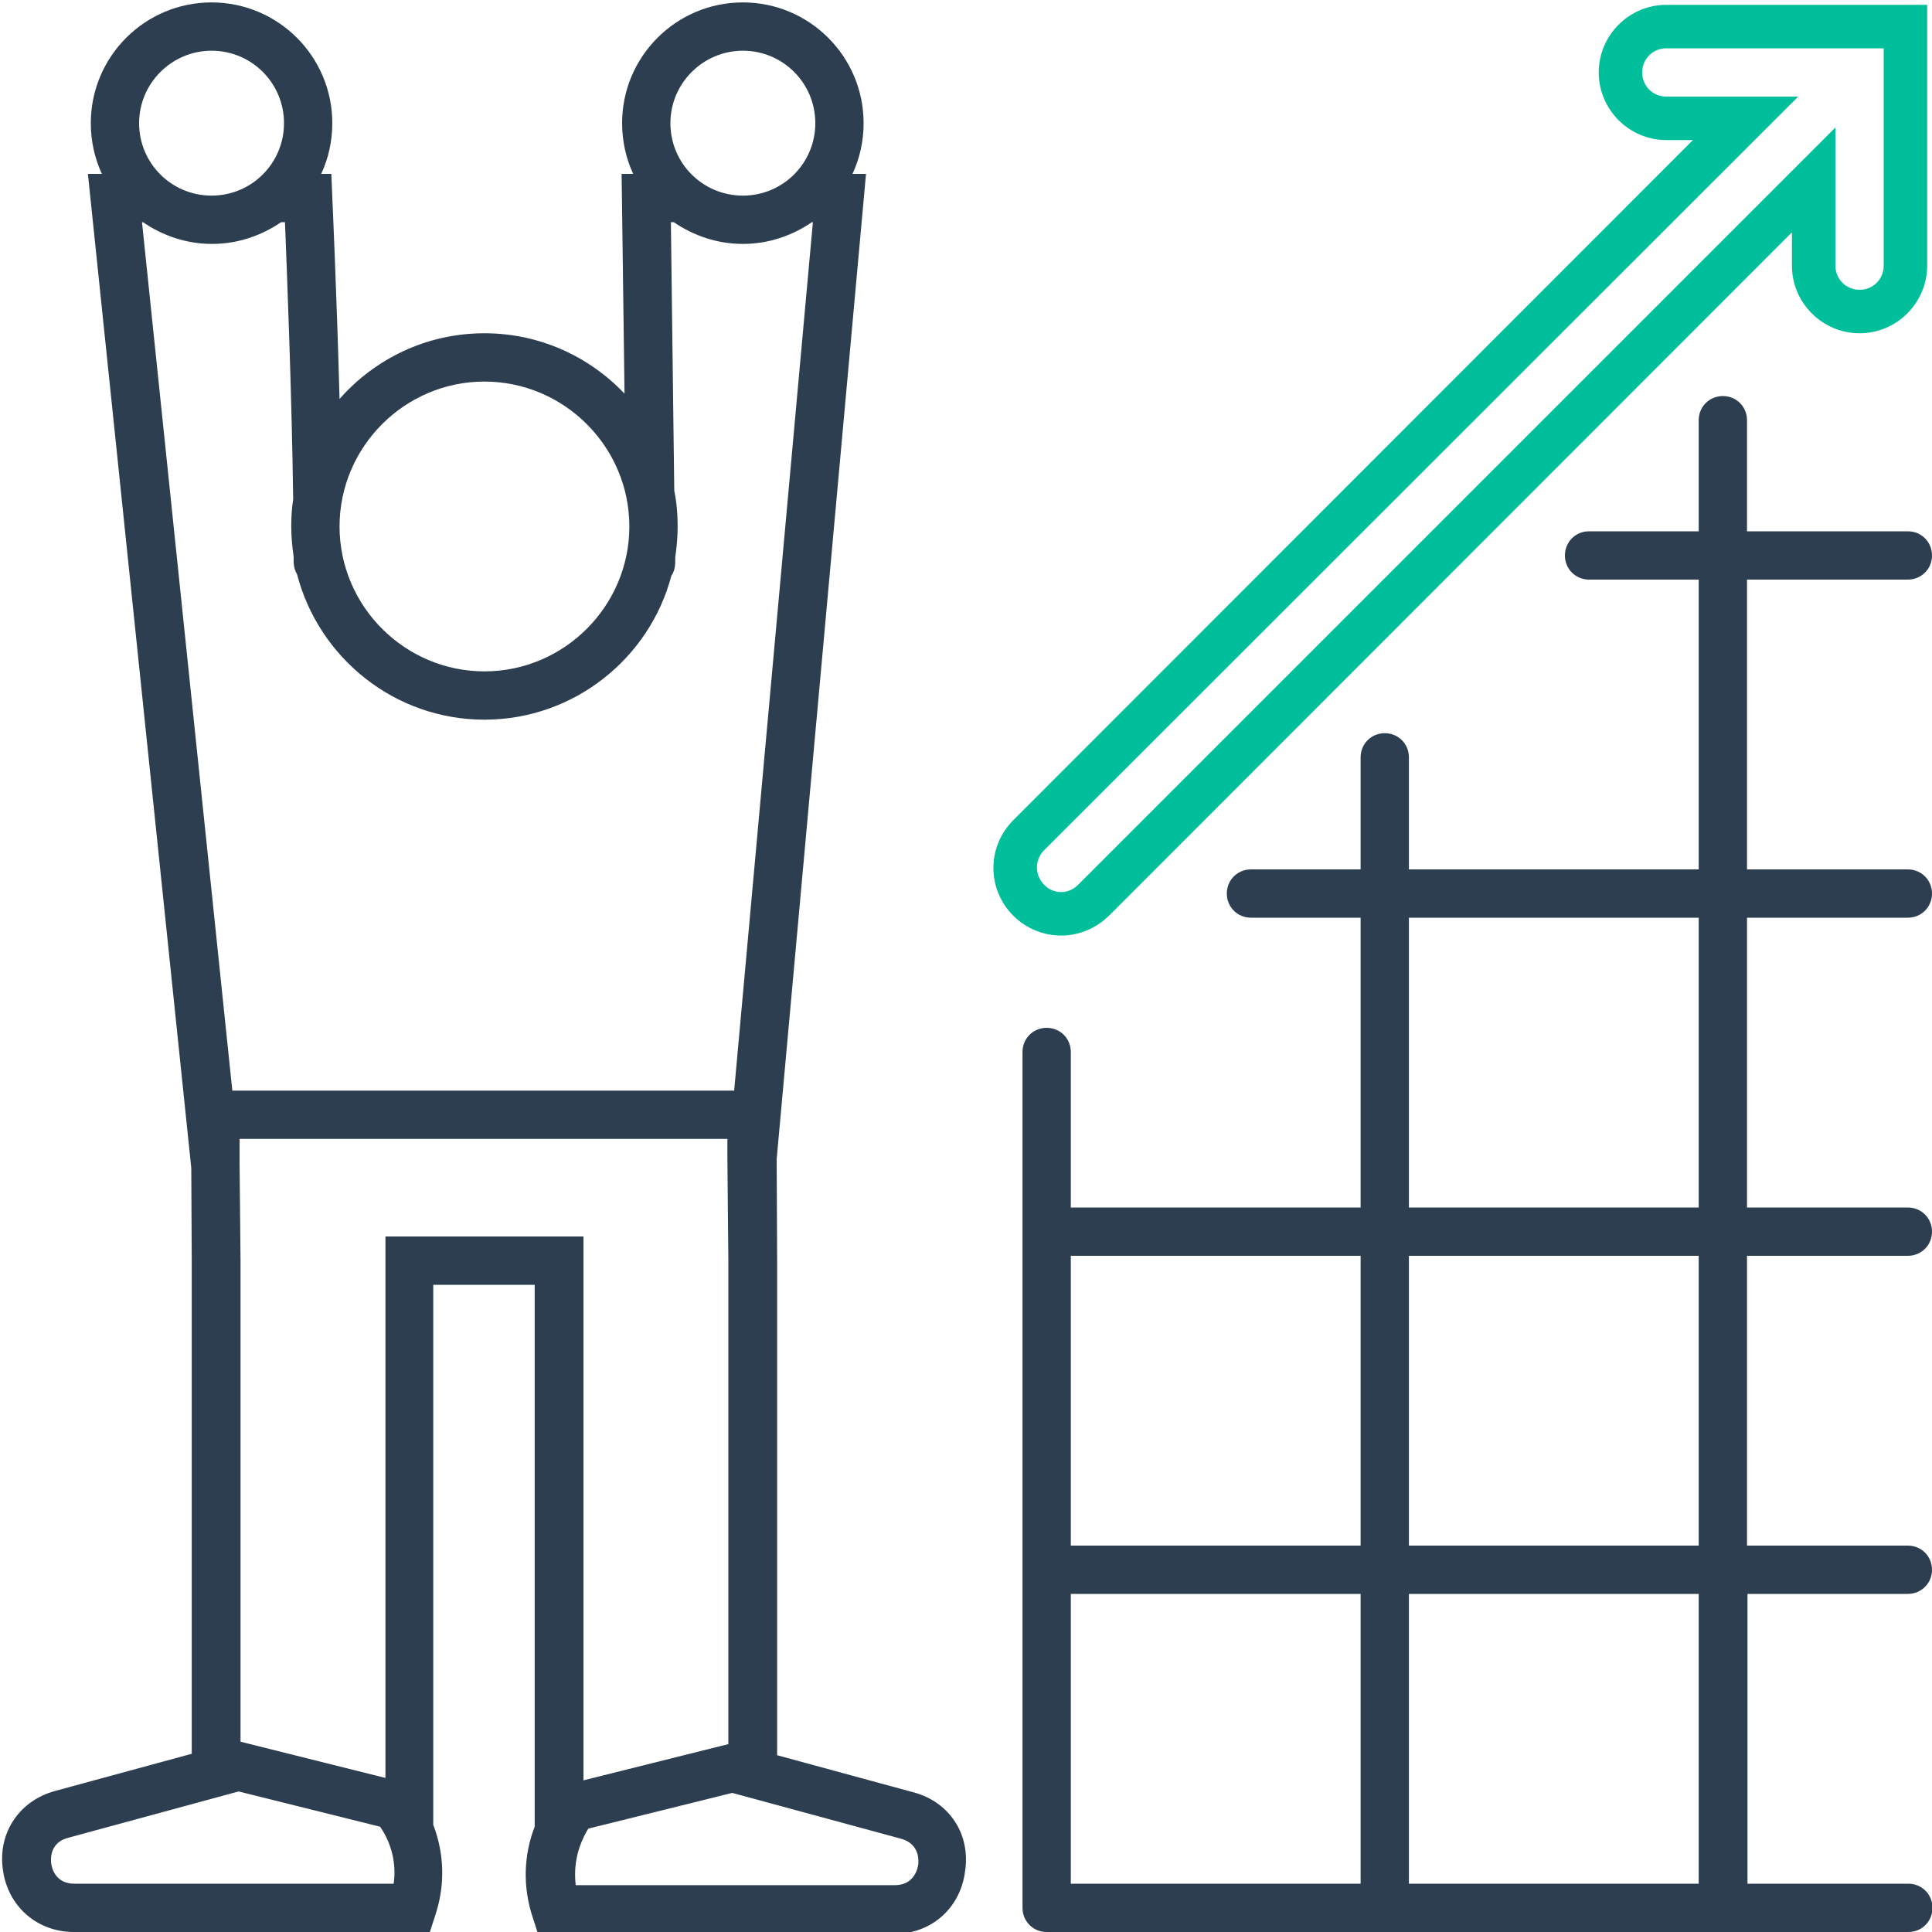 <?xml version="1.0" encoding="utf-8"?>
<!-- Generator: Adobe Illustrator 22.0.1, SVG Export Plug-In . SVG Version: 6.00 Build 0)  -->
<svg version="1.1" id="Layer_1" xmlns="http://www.w3.org/2000/svg" xmlns:xlink="http://www.w3.org/1999/xlink" x="0px" y="0px"
	 viewBox="0 0 400 400" style="enable-background:new 0 0 400 400;" xml:space="preserve">
<style type="text/css">
	.st0{fill:#00BF9A;}
	.st1{fill:#2C3E50;}
</style>
<g>
	<path class="st0" d="M229.6,189.6L371,48.1V55c0,7.7,6.3,14,14,14s14-6.3,14-14V10V1h-9h-45c-7.7,0-14,6.3-14,14s6.3,14,14,14h5.5
		L209.8,169.8c-5.5,5.5-5.5,14.3,0,19.8c2.6,2.6,6.2,4.1,9.9,4.1S226.9,192.2,229.6,189.6z M216.1,176.1L372.3,20H345
		c-2.8,0-5-2.2-5-5s2.2-5,5-5h45v45c0,2.8-2.2,5-5,5s-5-2.2-5-5V26.4L223.2,183.2c-1,1-2.3,1.5-3.5,1.5s-2.6-0.5-3.5-1.5
		C214.2,181.2,214.2,178.1,216.1,176.1z"/>
	<path class="st1" d="M395,190c2.8,0,5-2.2,5-5s-2.2-5-5-5h-33.3v-60H395c2.8,0,5-2.2,5-5s-2.2-5-5-5h-33.3V87c0-2.8-2.2-5-5-5
		s-5,2.2-5,5v23H329c-2.8,0-5,2.2-5,5s2.2,5,5,5h22.7v60h-60v-23.2c0-2.8-2.2-5-5-5s-5,2.2-5,5V180H259c-2.8,0-5,2.2-5,5s2.2,5,5,5
		h22.7v60h-60v-32.2c0-2.8-2.2-5-5-5s-5,2.2-5,5V395c0,2.8,2.2,5,5,5c0.1,0,0.1,0,0.2,0c0.1,0,0.1,0,0.2,0h178c2.8,0,5-2.2,5-5
		s-2.2-5-5-5h-33.3v-60H395c2.8,0,5-2.2,5-5s-2.2-5-5-5h-33.3v-60H395c2.8,0,5-2.2,5-5s-2.2-5-5-5h-33.3v-60H395z M281.7,260v60h-60
		v-60H281.7z M221.7,330h60v60h-60V330z M351.7,390h-60v-60h60V390z M351.7,320h-60v-60h60V320z M351.7,250h-60v-60h60V250z"/>
	<path class="st1" d="M189.2,371.1L189.2,371.1l-28.3-7.7V261l-0.1-21L179.3,36h-2.8c1.5-3.2,2.3-6.8,2.3-10.5c0-13.8-11.2-25-25-25
		s-25,11.2-25,25c0,3.7,0.8,7.3,2.3,10.5h-2.4l0.6,45.5c-7.3-7.7-17.6-12.5-29-12.5c-12,0-22.7,5.3-30,13.6
		c-0.6-22.1-1.5-41.6-1.5-41.8L68.6,36h-2.1c1.5-3.2,2.3-6.8,2.3-10.5c0-13.8-11.2-25-25-25s-25,11.2-25,25c0,3.7,0.8,7.3,2.3,10.5
		h-2.9l21.4,205.8l0.1,19.2v102.1l-28.3,7.7v0c-7.4,2-11.9,8.7-10.8,16.3c1,7.6,7.1,12.9,14.7,12.9h73.7l1.1-3.4
		c2.1-6.3,1.9-12.8-0.4-18.8V266h21v112.2c-2.3,5.9-2.5,12.5-0.4,18.8l1.1,3.4h73.7c7.7,0,13.7-5.3,14.7-12.9
		C201,379.8,196.6,373.1,189.2,371.1z M153.8,10.5c8.3,0,15,6.7,15,15s-6.7,15-15,15s-15-6.7-15-15S145.6,10.5,153.8,10.5z
		 M100.3,79c16.5,0,30,13.5,30,30s-13.5,30-30,30s-30-13.5-30-30S83.8,79,100.3,79z M43.8,10.5c8.3,0,15,6.7,15,15s-6.7,15-15,15
		s-15-6.7-15-15S35.6,10.5,43.8,10.5z M29.4,46h0.2c4.1,2.8,9,4.5,14.3,4.5s10.2-1.7,14.3-4.5H59c0.4,10.2,1.4,35.1,1.7,57.4
		c-0.3,1.8-0.4,3.7-0.4,5.6c0,2.1,0.2,4.2,0.5,6.3c0,0.3,0,0.7,0,1c0,0.2,0,1.4,0.7,2.6C66,136.2,81.7,149,100.3,149
		c18.5,0,34.2-12.7,38.7-29.8c0.5-0.7,0.8-1.7,0.8-2.9l0-0.9c0.3-2.1,0.5-4.2,0.5-6.4c0-2.5-0.2-5-0.7-7.4L138.9,46h0.6
		c4.1,2.8,9,4.5,14.3,4.5s10.2-1.7,14.3-4.5h0.2L152,225.8H48.1L29.4,46z M81.5,390H15.4c-4.1,0-4.7-3.5-4.8-4.2
		c-0.1-0.7-0.4-4.3,3.5-5.3v0l35.3-9.6l29.3,7.3C81.1,381.7,82.1,385.9,81.5,390z M79.8,256v112.1l-30-7.5V261l-0.1-10.2l-0.1-10
		l0-5h101l0,3.8l0.1,11.2l0.1,10.2v100.1l-30,7.5V256H79.8z M190.1,386.1c-0.1,0.7-0.8,4.2-4.8,4.2h-66.1c-0.5-4.1,0.4-8.1,2.6-11.7
		l29.8-7.4l35,9.5C190.5,381.8,190.2,385.4,190.1,386.1z"/>
</g>
</svg>
